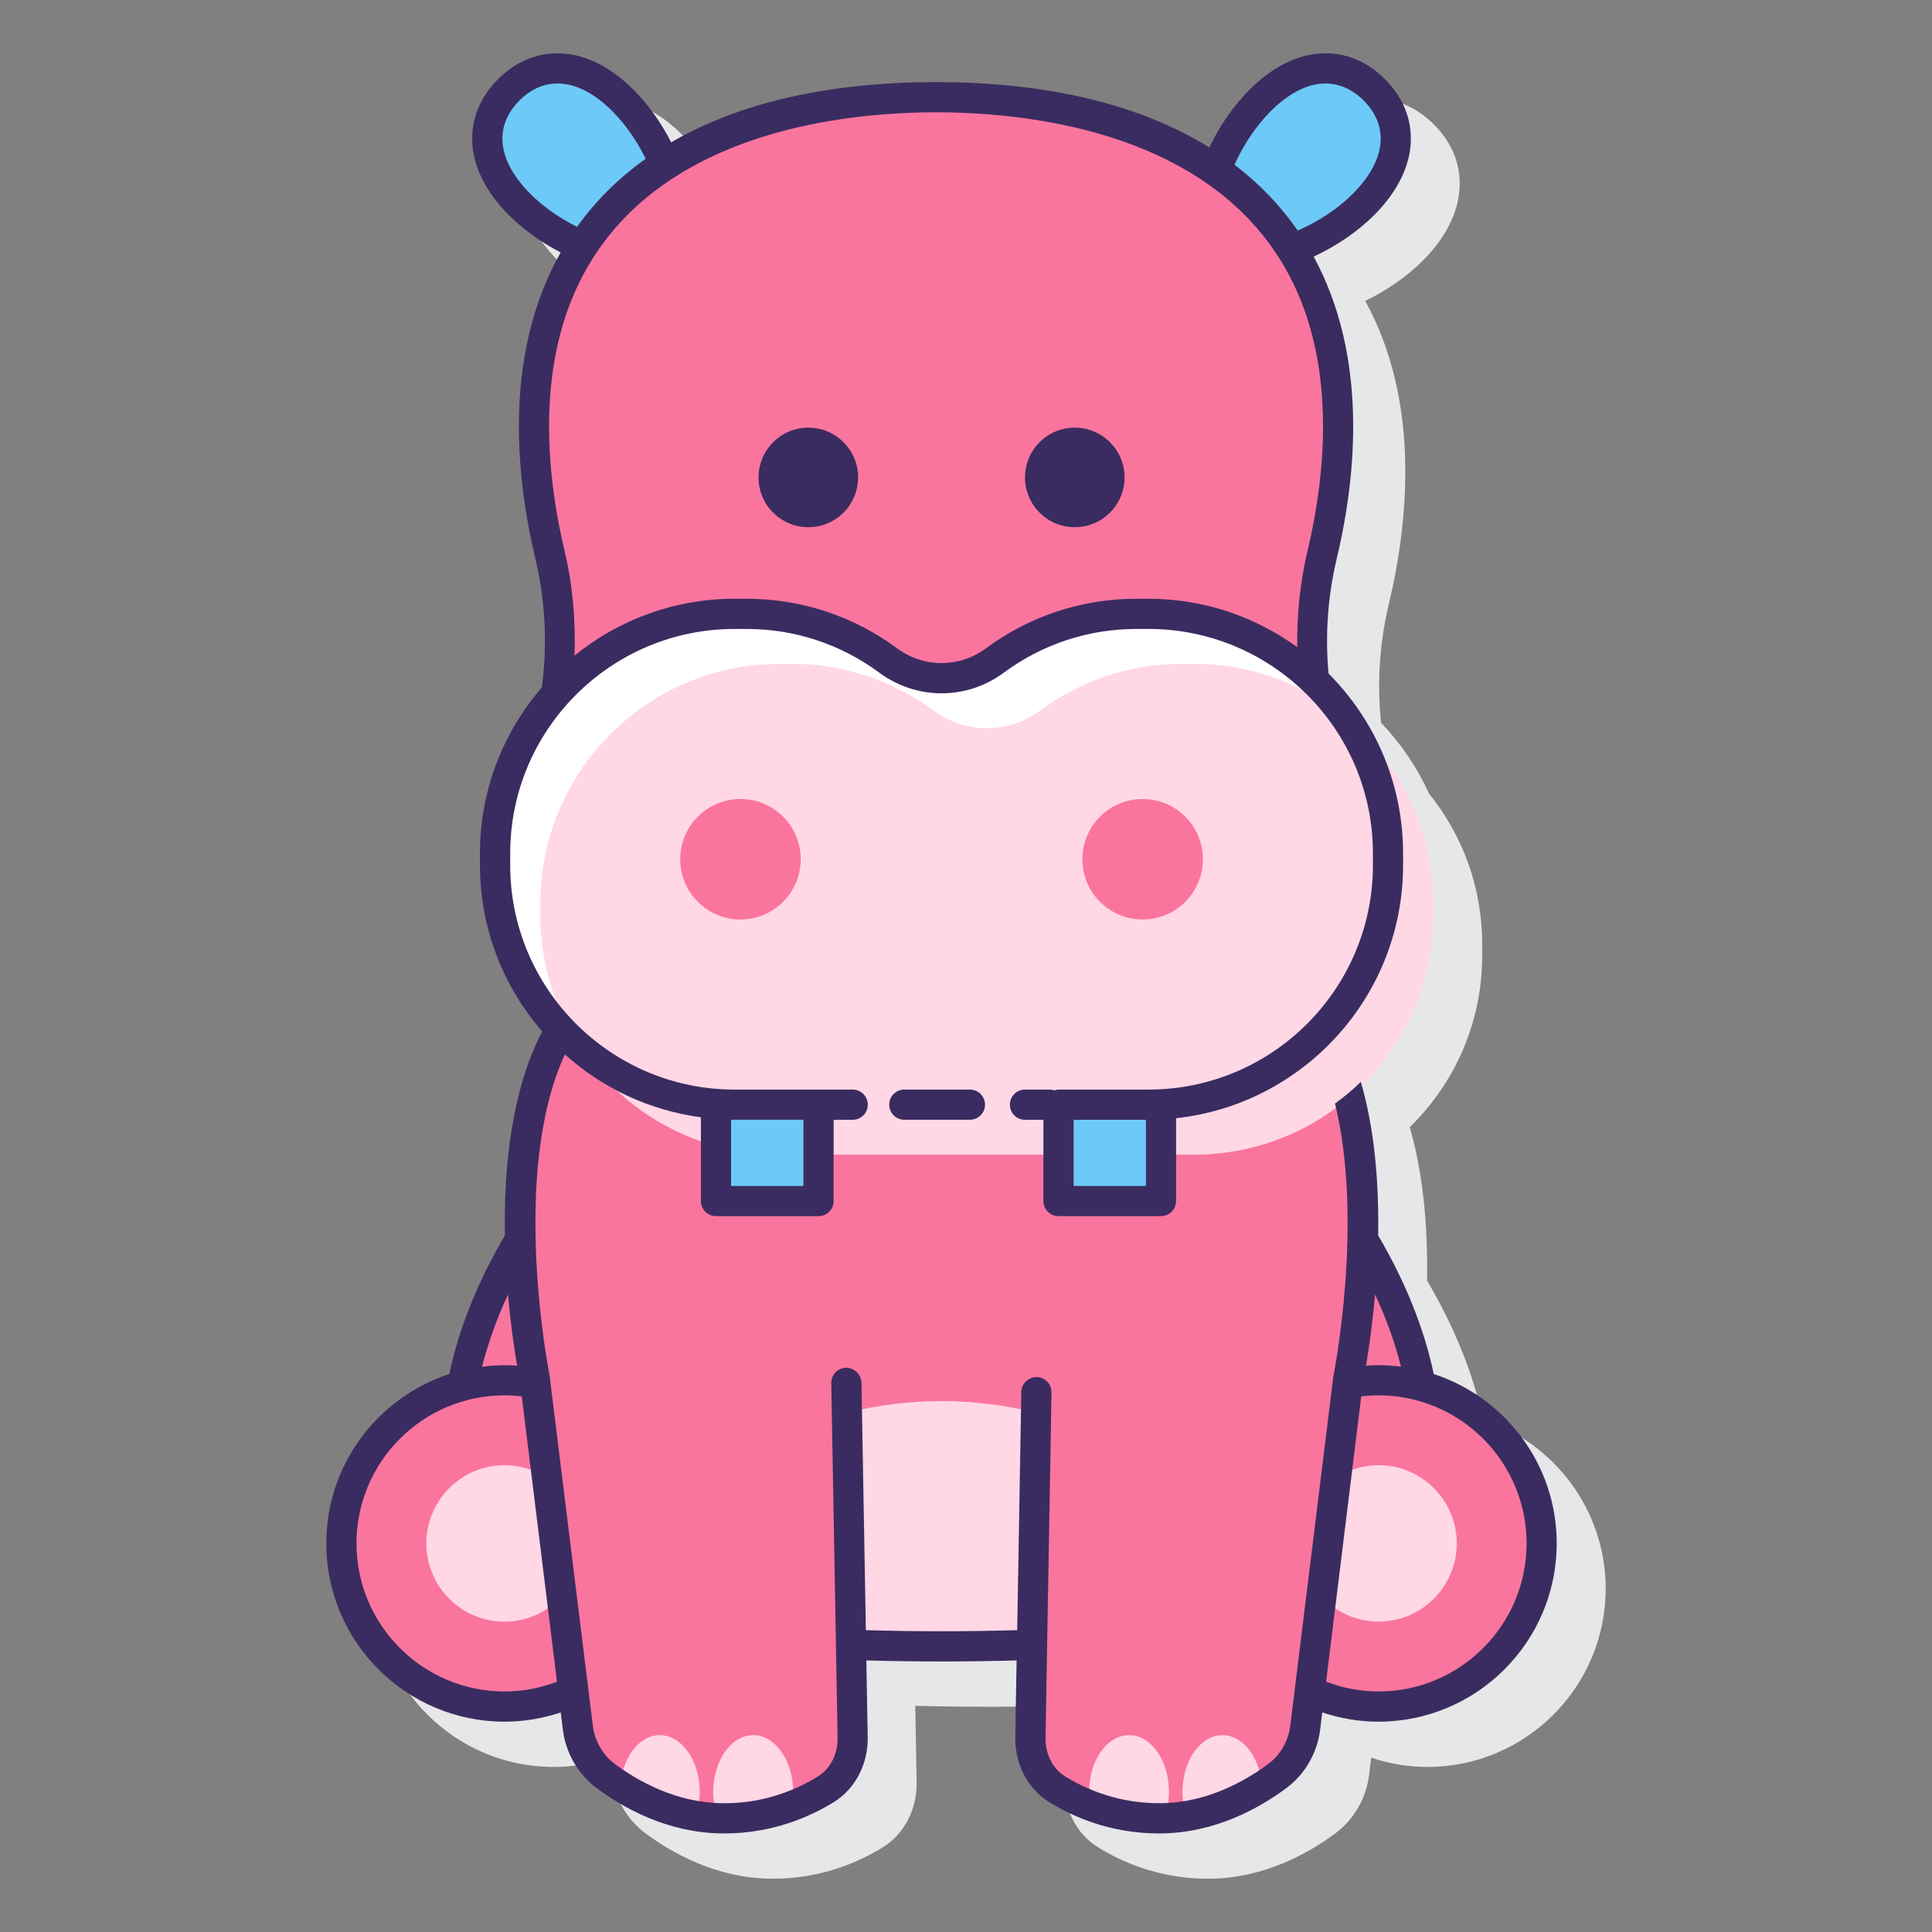 <svg id="Layer_1" enable-background="new 0 0 128 128" height="512" viewBox="0 0 128 128" width="512" xmlns="http://www.w3.org/2000/svg"><rect x="0" y="0" width="128" height="128" fill="#808080" stroke="none"/><path d="m98.25 94.041c-.617-2.96-1.886-6.117-3.704-9.198.055-3.264-.197-6.901-1.148-10.164 2.958-2.882 4.801-6.903 4.801-11.359v-.783c0-3.77-1.321-7.228-3.516-9.95-.794-1.747-1.874-3.333-3.185-4.702-.27-2.636-.101-5.283.523-7.904.72-3.022 1.084-5.962 1.084-8.739 0-4.346-.912-8.131-2.655-11.307 1.413-.676 2.781-1.625 3.853-2.703 2.94-2.957 3.209-6.488.687-8.996s-6.052-2.219-8.993.737c-1.053 1.058-1.949 2.35-2.6 3.69-4.538-2.76-10.574-4.223-17.929-4.223-7.227 0-13.183 1.41-17.693 4.076-.645-1.288-1.518-2.525-2.533-3.545-2.94-2.958-6.47-3.245-8.993-.737s-2.253 6.04.687 8.996c1.011 1.017 2.287 1.917 3.614 2.585-1.785 3.201-2.719 7.026-2.719 11.426 0 2.777.365 5.717 1.084 8.739.653 2.743.816 5.515.49 8.273-2.704 2.992-4.366 6.943-4.366 11.283v.783c0 4.209 1.56 8.053 4.118 11.011-2.052 3.942-2.542 9.081-2.468 13.516-1.817 3.079-3.086 6.235-3.702 9.194-4.714 1.551-8.13 5.988-8.13 11.214 0 6.512 5.298 11.81 11.81 11.81 1.302 0 2.552-.22 3.724-.611l.141 1.146c.19 1.542 1.006 2.951 2.239 3.867 1.799 1.336 4.686 2.941 8.215 3.001.079.001.157.002.235.002 3.235 0 5.741-1.131 7.287-2.093 1.401-.872 2.252-2.516 2.221-4.288l-.09-5.073c1.639.044 3.302.062 4.979.062 1.676 0 3.339-.018 4.977-.062l-.088 5.073c-.032 1.773.819 3.417 2.221 4.289 1.546.962 4.052 2.093 7.287 2.093.078 0 .156-.001.235-.002 3.53-.06 6.417-1.665 8.216-3.001 1.233-.916 2.049-2.326 2.239-3.867l.141-1.146c1.172.391 2.422.611 3.724.611 6.512 0 11.81-5.298 11.81-11.81 0-5.226-3.416-9.663-8.13-11.214z" fill="#e6e7e8"/><path d="m93.912 91.831c-.552-3.151-1.893-6.518-3.87-9.774.063-3.08-.152-6.508-.975-9.603-2.761 2.326-6.321 3.733-10.214 3.733h-.783c-5.34 0-20.518 0-25.858 0h-.783c-6.146 0-11.465-3.501-14.101-8.612-2.604 3.902-3.188 9.624-3.089 14.481-1.977 3.256-3.318 6.623-3.87 9.774-4.599 1.242-7.988 5.432-7.988 10.424 0 5.97 4.839 10.809 10.809 10.809 1.631 0 3.171-.372 4.558-1.018l.3 2.431c.157 1.273.845 2.445 1.843 3.186 1.621 1.204 4.326 2.748 7.636 2.804 3.089.052 5.474-1.005 6.977-1.94 1.103-.686 1.775-1.985 1.749-3.422l-.11-6.121c1.944.064 3.948.092 5.999.092s4.055-.028 5.999-.092l-.11 6.121c-.026 1.437.646 2.735 1.749 3.422 1.502.935 3.887 1.993 6.977 1.94 3.31-.056 6.015-1.6 7.636-2.804.998-.741 1.686-1.913 1.843-3.186l.3-2.431c1.387.647 2.927 1.018 4.558 1.018 5.97 0 10.809-4.839 10.809-10.809-.003-4.991-3.392-9.181-7.991-10.423z" fill="#fa759e"/><g fill="#ffd7e5"><path d="m62.38 92.825c-2.15 0-4.246.278-6.277.763l.278 15.396c1.944.064 3.948.093 5.999.093 2.052 0 4.055-.028 5.999-.093l.278-15.396c-2.031-.486-4.127-.763-6.277-.763z"/><path d="m36.244 97.914c-.811-.527-1.775-.84-2.815-.84-2.862 0-5.182 2.32-5.182 5.182s2.32 5.182 5.182 5.182c1.499 0 2.838-.646 3.784-1.663z"/><path d="m91.331 97.073c-1.04 0-2.003.313-2.815.84l-.969 7.859c.946 1.017 2.285 1.663 3.784 1.663 2.862 0 5.182-2.32 5.182-5.182s-2.32-5.18-5.182-5.18z"/><path d="m43.712 114.958c-1.408 0-2.548 1.568-2.63 3.542 1.293.754 3.008 1.505 5.019 1.814.161-.485.257-1.022.257-1.593-.001-2.078-1.185-3.763-2.646-3.763z"/><path d="m49.9 114.958c-1.461 0-2.646 1.685-2.646 3.762 0 .629.119 1.213.311 1.734.068.002.132.012.2.013 1.816.028 3.38-.298 4.673-.741.063-.322.108-.655.108-1.006 0-2.077-1.184-3.762-2.646-3.762z"/><path d="m80.992 114.958c1.408 0 2.548 1.568 2.63 3.542-1.293.754-3.008 1.505-5.019 1.814-.161-.485-.257-1.022-.257-1.593 0-2.078 1.185-3.763 2.646-3.763z"/><path d="m74.803 114.958c1.461 0 2.646 1.685 2.646 3.762 0 .629-.119 1.213-.311 1.734-.068.002-.132.012-.2.013-1.816.028-3.38-.298-4.673-.741-.063-.322-.108-.655-.108-1.006.001-2.077 1.185-3.762 2.646-3.762z"/></g><path d="m44.101 11.004c-.606-1.548-1.604-3.118-2.807-4.328-2.819-2.835-5.676-2.624-7.578-.733s-2.129 4.747.69 7.582c1.211 1.217 2.786 2.23 4.34 2.844 1.395-2.166 3.211-3.943 5.355-5.365z" fill="#6dc9f7"/><path d="m91.045 5.943c-1.902-1.891-4.759-2.102-7.578.733-1.245 1.253-2.274 2.89-2.871 4.491 2.068 1.415 3.821 3.169 5.172 5.294 1.633-.6 3.312-1.654 4.587-2.936 2.819-2.835 2.592-5.69.69-7.582z" fill="#6dc9f7"/><path d="m36.899 45.688c2.895-3.082 6.995-5.018 11.557-5.018h.783c3.521 0 6.769 1.15 9.398 3.093 2.114 1.562 4.949 1.562 7.063 0 2.629-1.943 5.877-3.093 9.397-3.093h.783c4.373 0 8.332 1.77 11.202 4.631-.325-2.851-.156-5.739.514-8.552.687-2.888 1.057-5.768 1.057-8.508 0-15.607-11.926-21.801-26.637-21.801s-26.637 6.194-26.637 21.801c0 2.74.37 5.62 1.057 8.508.702 2.941.851 5.962.463 8.939z" fill="#fa759e"/><path d="m76.092 40.669h-.783c-3.521 0-6.769 1.15-9.397 3.093-2.114 1.562-4.949 1.562-7.063 0-2.629-1.943-5.877-3.093-9.397-3.093h-.783c-8.763 0-15.868 7.104-15.868 15.868v.783c0 8.763 7.104 15.868 15.868 15.868h.783 25.858.783c8.763 0 15.868-7.104 15.868-15.868v-.783c-.001-8.764-7.105-15.868-15.869-15.868z" fill="#fff"/><path d="m79.092 43.982h-.783c-3.521 0-6.769 1.15-9.397 3.093-2.114 1.562-4.949 1.562-7.063 0-2.629-1.943-5.877-3.093-9.397-3.093h-.783c-8.763 0-15.868 7.104-15.868 15.868v.783c0 8.763 7.104 15.868 15.868 15.868h.783 25.858.783c8.763 0 15.868-7.104 15.868-15.868v-.783c-.001-8.764-7.105-15.868-15.869-15.868z" fill="#ffd7e5"/><path d="m70.128 73.187h6.793v6.384h-6.793z" fill="#6dc9f7"/><path d="m47.437 73.187h6.793v6.384h-6.793z" fill="#6dc9f7"/><path d="m49.057 52.936c-2.205 0-3.992 1.787-3.992 3.992s1.787 3.992 3.992 3.992 3.992-1.787 3.992-3.992-1.787-3.992-3.992-3.992z" fill="#fa759e"/><path d="m75.703 52.936c-2.205 0-3.992 1.787-3.992 3.992s1.787 3.992 3.992 3.992 3.992-1.787 3.992-3.992-1.787-3.992-3.992-3.992z" fill="#fa759e"/><path d="m94.988 91.032c-.615-2.956-1.87-6.105-3.682-9.182.055-3.266-.195-6.906-1.147-10.171-.533.52-1.108.995-1.71 1.435 1.921 7.825-.073 17.883-.113 18.088l-2.855 23.152c-.121.986-.662 1.923-1.446 2.506-1.564 1.161-4.058 2.556-7.057 2.606-2.866.044-5.077-.946-6.431-1.789-.808-.502-1.297-1.481-1.278-2.556l.396-22.871c.009-.552-.431-1.007-.983-1.017-.54.01-1.007.431-1.017.983l-.273 15.788c-1.618.044-3.279.071-5.011.071-1.733 0-3.395-.026-5.015-.071l-.292-16.405c-.01-.553-.516-.991-1.018-.982-.552.01-.992.466-.982 1.018l.418 23.487c.02 1.073-.47 2.052-1.277 2.555-1.354.843-3.562 1.846-6.432 1.789-2.999-.05-5.493-1.445-7.057-2.606-.784-.583-1.325-1.52-1.446-2.506l-2.869-23.229c-.036-.177-2.652-13.347 1.014-21.267 2.463 2.211 5.572 3.706 9.012 4.164v5.55c0 .552.448 1 1 1h6.793c.552 0 1-.448 1-1v-5.384h1.263c.552 0 1-.448 1-1s-.448-1-1-1h-2.263-4.778-.783c-8.198 0-14.867-6.669-14.867-14.868v-.783c0-8.198 6.669-14.868 14.867-14.868h.783c3.195 0 6.239 1.002 8.803 2.897 2.469 1.824 5.785 1.824 8.251 0 2.564-1.895 5.608-2.897 8.803-2.897h.783c8.198 0 14.868 6.669 14.868 14.868v.783c0 8.198-6.669 14.868-14.868 14.868h-.783-5.181c-.095 0-.181.029-.268.054-.087-.025-.173-.054-.268-.054h-1.685c-.552 0-1 .448-1 1s.448 1 1 1h1.22v5.384c0 .552.448 1 1 1h6.792c.552 0 1-.448 1-1v-5.488c8.443-.915 15.039-8.082 15.039-16.764v-.783c0-4.647-1.889-8.86-4.939-11.914-.233-2.549-.054-5.108.549-7.643.72-3.022 1.084-5.962 1.084-8.739 0-4.315-.9-8.078-2.619-11.24 1.474-.68 2.912-1.648 4.028-2.77 1.501-1.51 2.333-3.172 2.406-4.806.069-1.554-.526-3.003-1.72-4.19s-2.648-1.779-4.2-1.696c-1.634.082-3.291.923-4.792 2.433-1.081 1.087-1.981 2.421-2.634 3.799-4.558-2.829-10.655-4.33-18.106-4.33-7.148 0-13.054 1.377-17.547 3.986-.649-1.268-1.501-2.482-2.468-3.455-1.501-1.51-3.158-2.351-4.792-2.433-1.555-.076-3.007.509-4.2 1.696-1.194 1.187-1.788 2.636-1.719 4.19.072 1.635.904 3.296 2.406 4.806.97.976 2.183 1.838 3.451 2.494-1.818 3.219-2.768 7.076-2.768 11.516 0 2.775.365 5.715 1.084 8.739.676 2.84.813 5.71.437 8.564-2.549 2.956-4.101 6.793-4.101 10.993v.783c0 4.211 1.562 8.058 4.123 11.017-2.052 3.943-2.545 9.081-2.471 13.516-1.812 3.076-3.066 6.224-3.681 9.179-4.726 1.544-8.152 5.988-8.152 11.223 0 6.512 5.298 11.81 11.81 11.81 1.302 0 2.551-.22 3.723-.613l.142 1.148c.19 1.542 1.007 2.951 2.239 3.867 1.799 1.336 4.686 2.941 8.215 3.001.079.001.157.002.235.002 3.235 0 5.741-1.131 7.287-2.093 1.401-.873 2.252-2.516 2.22-4.289l-.091-5.08c1.641.044 3.3.069 4.979.069 1.678 0 3.337-.025 4.977-.069l-.088 5.08c-.032 1.773.819 3.416 2.221 4.289 1.545.962 4.051 2.093 7.286 2.093.078 0 .157-.001.235-.002 3.53-.06 6.417-1.665 8.216-3.001 1.233-.916 2.049-2.326 2.239-3.867l.141-1.148c1.172.392 2.421.613 3.724.613 6.512 0 11.809-5.298 11.809-11.81.004-5.235-3.422-9.679-8.148-11.223zm-45.537-16.845h3.778v4.384h-4.793v-4.384h.231zm26.47 4.385h-4.792v-4.384h4.181.612v4.384zm8.255-71.191c1.145-1.151 2.346-1.789 3.474-1.845.056-.003.111-.004.166-.004 1.149 0 2.002.602 2.524 1.121.546.543 1.187 1.45 1.132 2.684-.05 1.128-.682 2.333-1.826 3.484-1.014 1.02-2.333 1.879-3.67 2.454-1.142-1.652-2.541-3.109-4.186-4.36.55-1.24 1.362-2.505 2.386-3.534zm-49.061 5.439c-1.145-1.151-1.776-2.355-1.826-3.484-.055-1.233.585-2.14 1.131-2.684.521-.519 1.375-1.121 2.524-1.121.055 0 .11.001.166.004 1.128.056 2.33.694 3.474 1.845.876.881 1.636 1.99 2.194 3.14-1.793 1.276-3.312 2.783-4.545 4.507-1.144-.562-2.245-1.328-3.118-2.207zm26.902-5.38c7.708 0 25.637 2.027 25.637 20.801 0 2.621-.347 5.406-1.03 8.276-.495 2.08-.708 4.222-.675 6.361-2.776-2.01-6.176-3.209-9.858-3.209h-.783c-3.625 0-7.081 1.137-9.992 3.289-1.756 1.297-4.117 1.299-5.875 0-2.911-2.151-6.366-3.289-9.992-3.289h-.783c-4.017 0-7.706 1.416-10.606 3.769.087-2.324-.114-4.659-.652-6.921-.683-2.873-1.03-5.657-1.03-8.276.002-18.774 17.931-20.801 25.639-20.801zm-28.359 78.332c.179 2.053.432 3.722.602 4.713-.274-.022-.55-.039-.831-.039-.506 0-1.001.043-1.491.105.395-1.561.962-3.164 1.72-4.779zm-.229 26.292c-5.409 0-9.81-4.4-9.81-9.81 0-5.409 4.4-9.809 9.81-9.809.387 0 .767.026 1.141.072l2.331 18.899c-1.08.414-2.247.648-3.472.648zm59.393-21.514c-.49-.062-.985-.105-1.491-.105-.28 0-.556.017-.831.039.173-1.015.423-2.683.6-4.717.759 1.617 1.327 3.222 1.722 4.783zm-1.491 21.514c-1.225 0-2.393-.234-3.473-.648l2.328-18.898c.376-.046.757-.073 1.145-.073 5.409 0 9.809 4.4 9.809 9.809 0 5.41-4.4 9.81-9.809 9.81z" fill="#3a2c60"/><path d="m53.554 34.929c1.822 0 3.298-1.477 3.298-3.298 0-1.822-1.477-3.298-3.298-3.298-1.822 0-3.298 1.477-3.298 3.298-.001 1.821 1.476 3.298 3.298 3.298z" fill="#3a2c60"/><circle cx="71.207" cy="31.631" fill="#3a2c60" r="3.298"/><path d="m59.914 72.187c-.552 0-1 .448-1 1s.448 1 1 1h4.346c.552 0 1-.448 1-1s-.448-1-1-1z" fill="#3a2c60"/></svg>